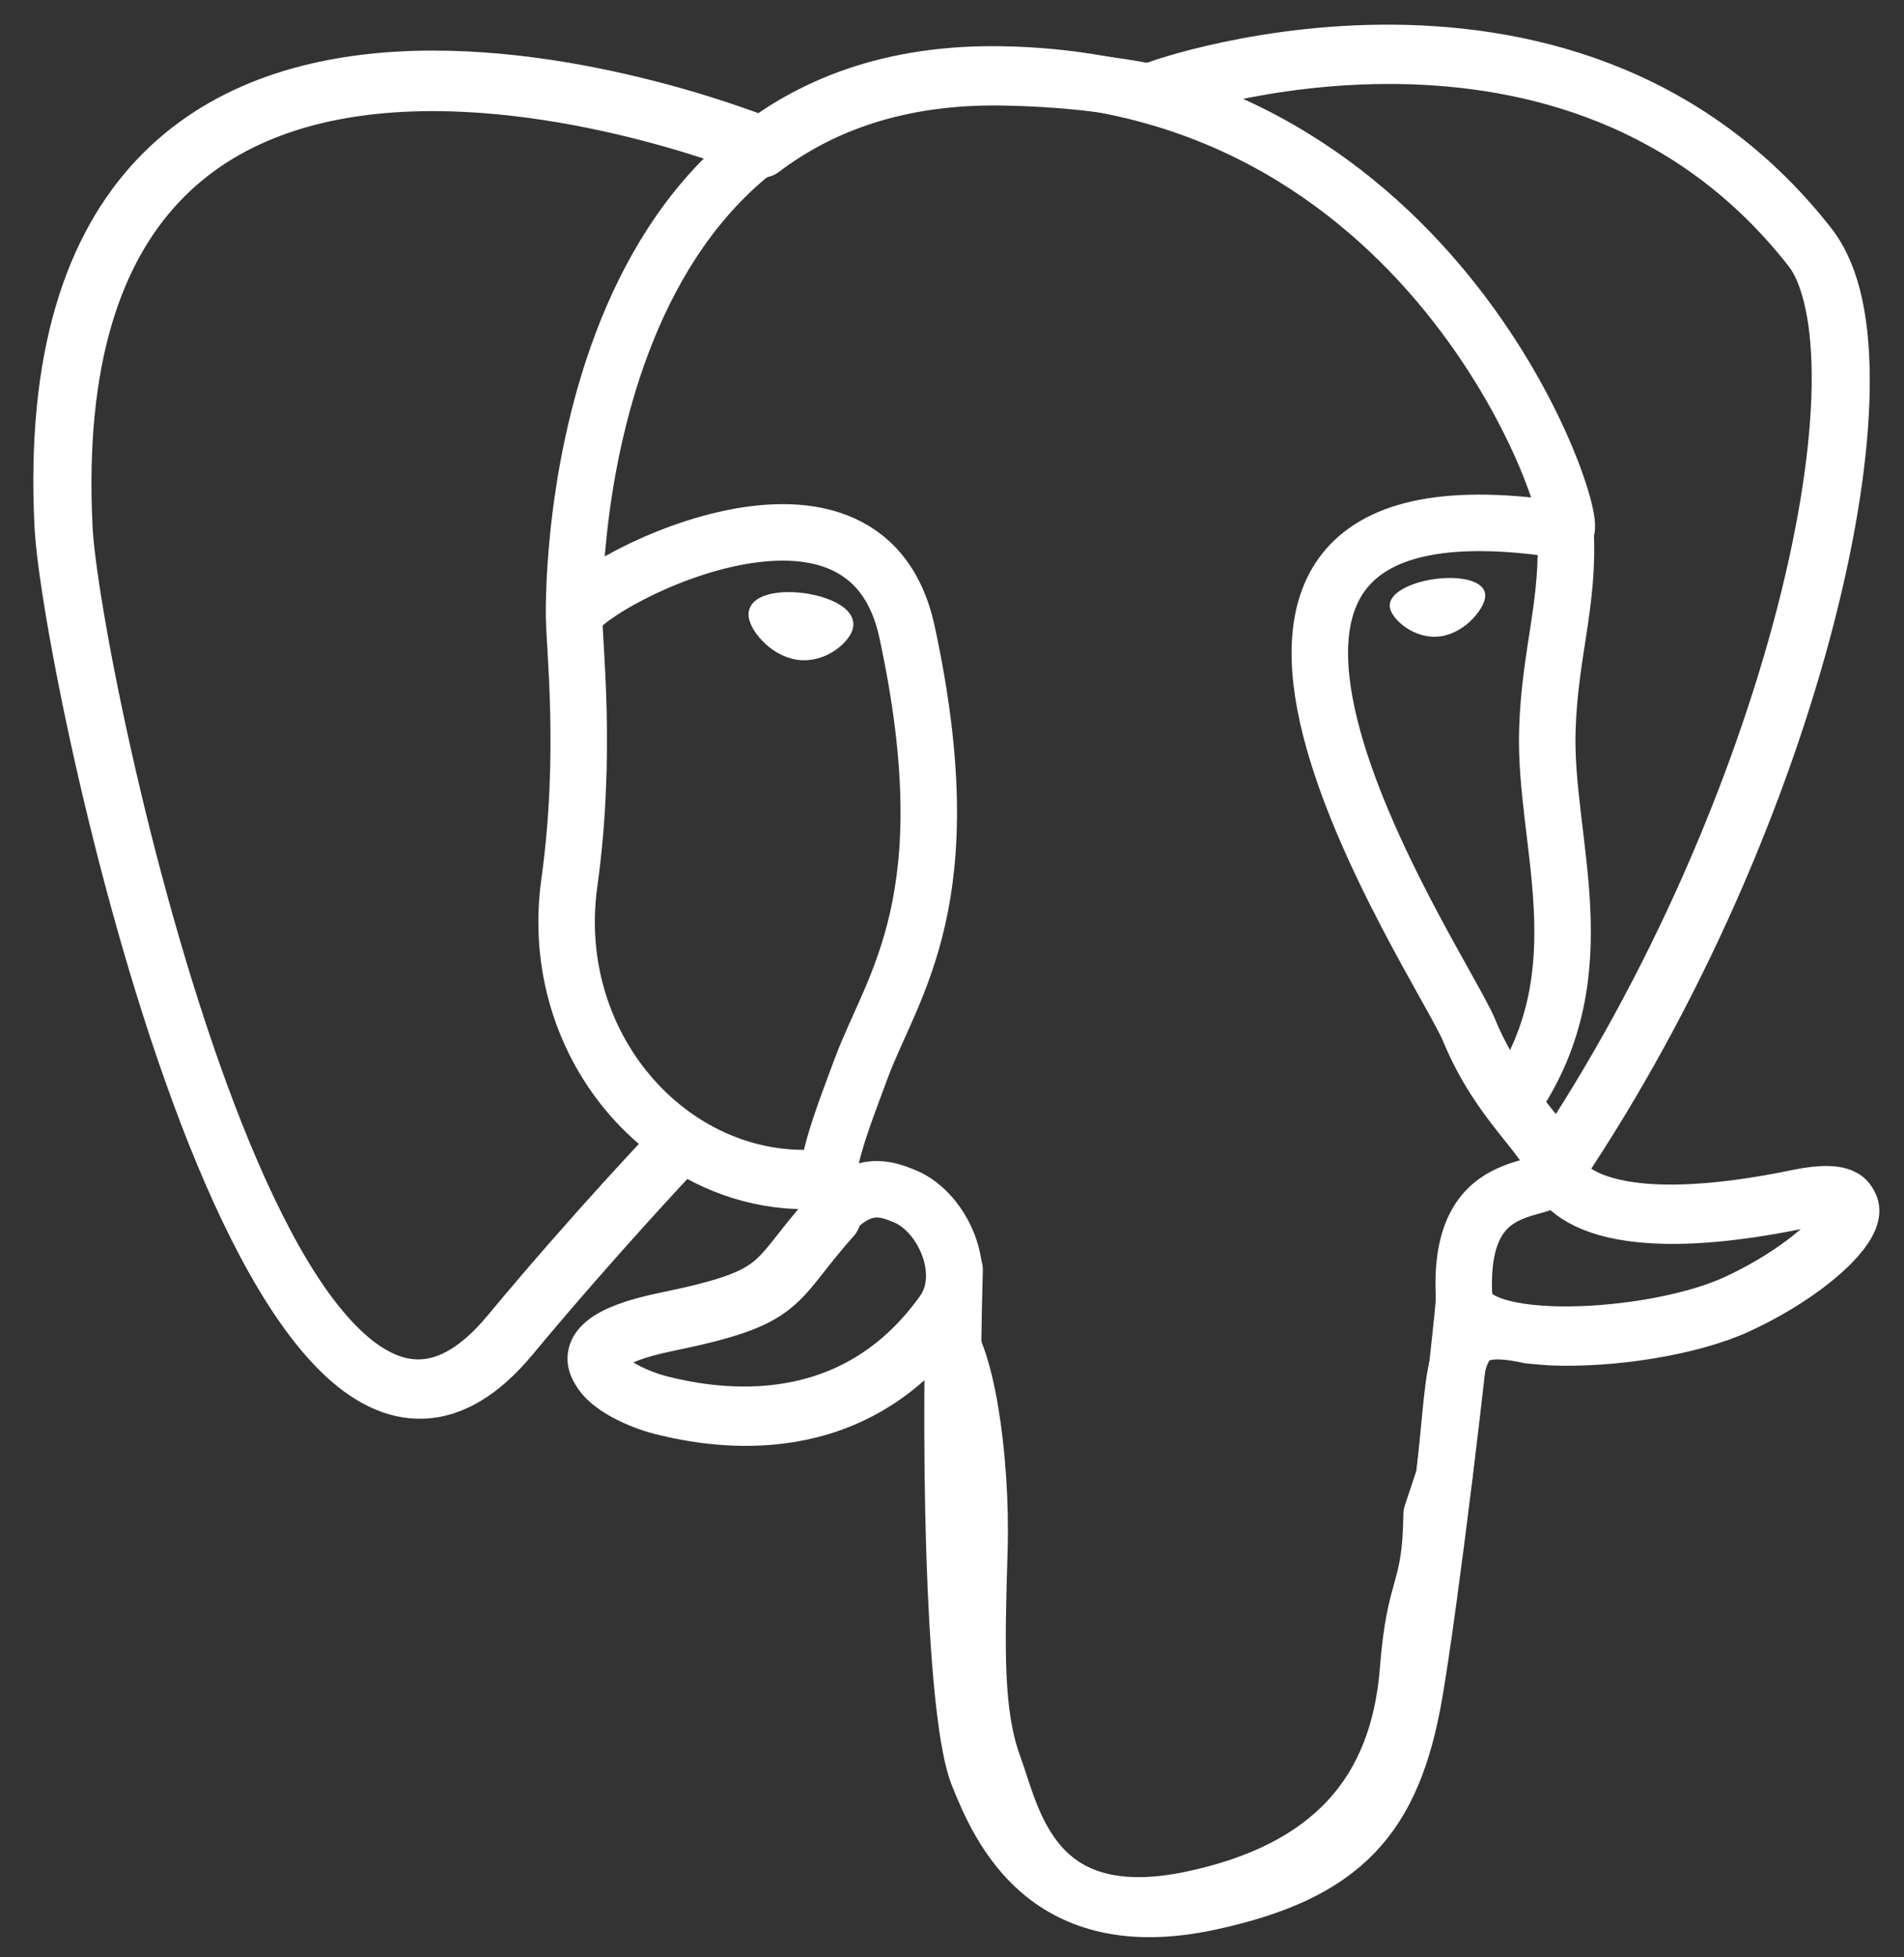 <svg width="36" height="37" viewBox="0 0 36 37" fill="none" xmlns="http://www.w3.org/2000/svg">
<rect x="0" y="0" width="36" height="37" fill="#333333" stroke="none"/>
<path d="M34.032 22.693C29.721 23.582 29.425 22.123 29.425 22.123C33.976 15.37 35.879 6.798 34.237 4.7C29.758 -1.023 22.004 1.683 21.875 1.754L21.833 1.761C20.982 1.584 20.029 1.479 18.958 1.461C17.007 1.429 15.528 1.973 14.405 2.824C14.405 2.824 0.574 -2.874 1.217 9.99C1.354 12.727 5.14 30.698 9.655 25.27C11.306 23.285 12.9 21.607 12.9 21.607C13.692 22.133 14.64 22.401 15.634 22.305L15.711 22.239C15.688 22.486 15.698 22.727 15.742 23.012C14.579 24.312 14.921 24.54 12.596 25.019C10.243 25.504 11.625 26.367 12.527 26.593C13.621 26.866 16.153 27.254 17.863 24.86L17.795 25.133C18.251 25.498 18.571 27.507 18.517 29.329C18.463 31.151 18.427 32.401 18.787 33.378C19.146 34.355 19.504 36.553 22.561 35.898C25.115 35.351 26.439 33.932 26.623 31.566C26.753 29.884 27.049 30.132 27.068 28.628L27.305 27.916C27.578 25.636 27.348 24.901 28.922 25.243L29.305 25.276C30.463 25.329 31.979 25.09 32.868 24.676C34.784 23.787 35.921 22.303 34.032 22.693H34.032V22.693Z" stroke="white" stroke-width="1.068" stroke-linecap="round" stroke-linejoin="round"/>
<path d="M18.049 24C17.931 28.243 18.079 32.516 18.494 33.554C18.91 34.592 19.799 36.612 22.856 35.957C25.41 35.41 26.339 34.35 26.743 32.011C27.04 30.29 27.612 25.511 27.686 24.532" stroke="white" stroke-width="1.068" stroke-linecap="round" stroke-linejoin="round"/>
<path d="M14.383 2.729C14.383 2.729 0.542 -2.928 1.186 9.936C1.323 12.673 5.109 30.644 9.624 25.216C11.274 23.231 12.766 21.674 12.766 21.674" stroke="white" stroke-width="1.068" stroke-linecap="round" stroke-linejoin="round"/>
<path d="M21.86 1.697C21.381 1.847 29.559 -1.293 34.207 4.646C35.849 6.744 33.946 15.316 29.395 22.069" stroke="white" stroke-width="1.068" stroke-linecap="round" stroke-linejoin="round"/>
<path d="M29.393 22.069C29.393 22.069 29.69 23.529 34.001 22.639C35.889 22.249 34.753 23.734 32.837 24.623C31.265 25.353 27.741 25.54 27.683 24.532C27.535 21.931 29.538 22.721 29.394 22.069C29.263 21.482 28.367 20.906 27.775 19.47C27.257 18.216 20.68 8.6 29.599 10.028C29.925 9.96 27.273 1.544 18.926 1.408C10.581 1.271 10.855 11.67 10.855 11.67" stroke="white" stroke-width="1.068" stroke-linecap="round" stroke-linejoin="bevel"/>
<path d="M15.711 22.959C14.548 24.258 14.89 24.487 12.565 24.965C10.212 25.45 11.594 26.314 12.496 26.539C13.59 26.813 16.122 27.2 17.832 24.806C18.353 24.076 17.829 22.913 17.113 22.616C16.768 22.473 16.305 22.294 15.711 22.959V22.959Z" stroke="white" stroke-width="1.068" stroke-linecap="round" stroke-linejoin="round"/>
<path d="M15.636 22.936C15.519 22.172 15.887 21.262 16.282 20.199C16.875 18.603 18.244 17.006 17.149 11.943C16.333 8.171 10.86 11.158 10.856 11.67C10.853 12.181 11.104 14.263 10.765 16.687C10.322 19.85 12.777 22.525 15.604 22.251" stroke="white" stroke-width="1.068" stroke-linecap="round" stroke-linejoin="round"/>
<path d="M14.331 11.593C14.307 11.768 14.651 12.234 15.101 12.296C15.549 12.359 15.933 11.995 15.957 11.82C15.982 11.645 15.637 11.453 15.188 11.39C14.739 11.328 14.355 11.419 14.331 11.593H14.331Z" fill="white" stroke="white" stroke-width="0.356"/>
<path d="M27.993 11.237C28.017 11.412 27.673 11.878 27.224 11.941C26.775 12.003 26.391 11.639 26.366 11.464C26.343 11.289 26.687 11.097 27.136 11.034C27.585 10.972 27.968 11.063 27.993 11.237V11.237Z" fill="white" stroke="white" stroke-width="0.178"/>
<path d="M29.599 10.028C29.672 11.398 29.303 12.332 29.257 13.791C29.188 15.912 30.268 18.339 28.641 20.769" stroke="white" stroke-width="1.068" stroke-linecap="round" stroke-linejoin="round"/>
</svg>
